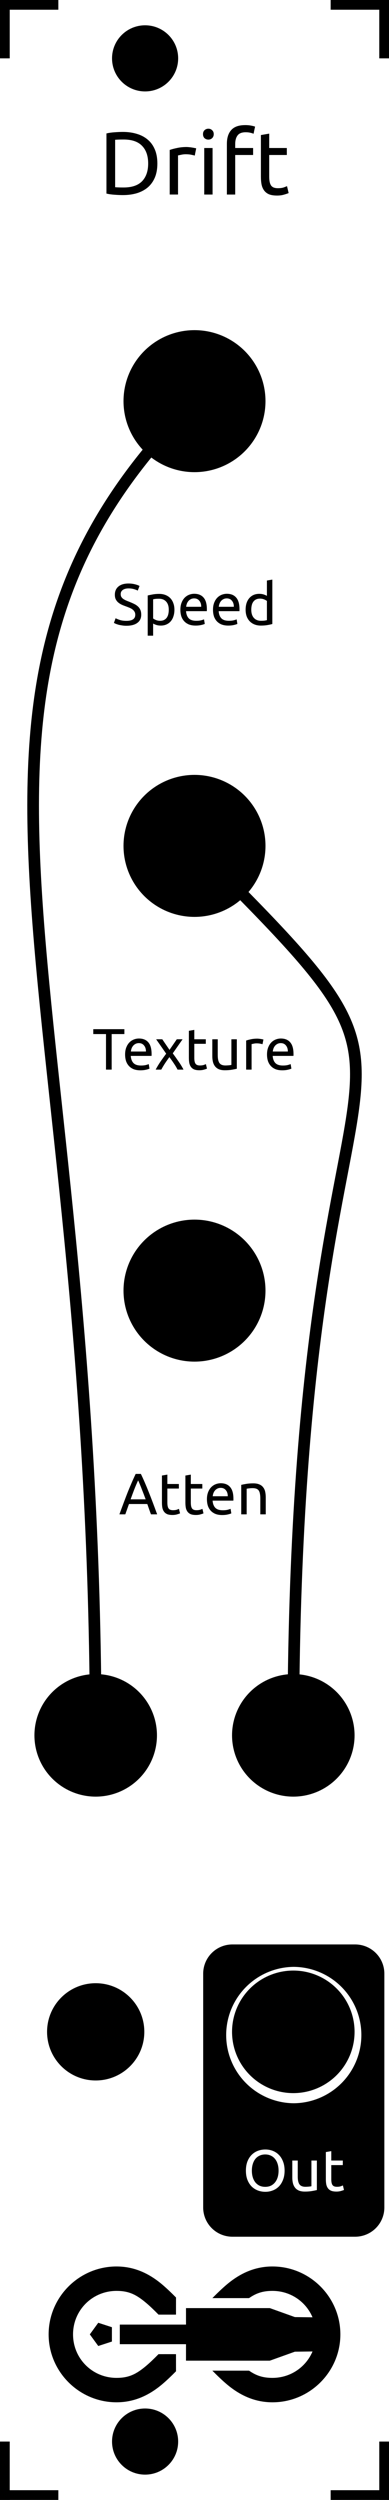 <?xml version="1.0" encoding="UTF-8"?>
<svg id="svg91" width="20mm" height="128.5mm" version="1.1" viewBox="0 0 20 128.5" xmlns="http://www.w3.org/2000/svg">
  <rect id="background" width="20" height="128.5" fill="#fff"/>
  <g id="outline" fill="none" stroke="#000">
    <line id="line6" y1="-3" y2="3"/>
    <line id="line8" x1="-3" x2="3"/>
    <line id="line10" x1="23" x2="17"/>
    <line id="line12" x1="20" x2="20" y1="-3" y2="3"/>
    <line id="line14" y1="131.5" y2="125.5"/>
    <line id="line16" x1="-3" x2="3" y1="128.5" y2="128.5"/>
    <line id="line18" x1="20" x2="20" y1="131.5" y2="125.5"/>
    <line id="line20" x1="23" x2="17" y1="128.5" y2="128.5"/>
  </g>
  <g id="stencil" font-family="Ubuntu" font-size="3">
    <path id="path911" d="m8.091 8.404q0 0.414-0.129 0.722-0.129 0.304-0.363 0.506-0.235 0.198-0.561 0.299-0.327 0.097-0.718 0.097-0.193 0-0.428-0.018-0.23-0.014-0.419-0.06v-3.091q0.189-0.046 0.419-0.06 0.235-0.018 0.428-0.018 0.391 0 0.718 0.101 0.327 0.097 0.561 0.299 0.235 0.198 0.363 0.506 0.129 0.304 0.129 0.718zm-1.734 1.233q0.635 0 0.948-0.322 0.313-0.327 0.313-0.911t-0.313-0.906q-0.313-0.327-0.948-0.327-0.189 0-0.294 0.005-0.101 0.005-0.143 0.009v2.438q0.041 0.005 0.143 0.009 0.106 0.005 0.294 0.005z"/>
    <path id="path913" d="m9.609 7.557q0.055 0 0.124 0.009 0.074 0.005 0.143 0.018 0.069 0.009 0.124 0.023 0.06 0.009 0.087 0.018l-0.074 0.373q-0.051-0.018-0.17-0.041-0.115-0.028-0.299-0.028-0.12 0-0.239 0.028-0.115 0.023-0.152 0.032v2.01h-0.428v-2.291q0.152-0.055 0.377-0.101 0.225-0.051 0.506-0.051z"/>
    <path id="path915" d="m10.929 10h-0.428v-2.392h0.428zm-0.216-2.824q-0.115 0-0.198-0.074-0.078-0.078-0.078-0.207t0.078-0.202q0.083-0.078 0.198-0.078t0.193 0.078q0.083 0.074 0.083 0.202t-0.083 0.207q-0.078 0.074-0.193 0.074z"/>
    <path id="path917" d="m12.599 6.43q0.189 0 0.322 0.028 0.138 0.028 0.193 0.051l-0.078 0.368q-0.055-0.028-0.156-0.051-0.101-0.028-0.248-0.028-0.299 0-0.419 0.166-0.12 0.161-0.12 0.437v0.207h0.92v0.359h-0.92v2.033h-0.428v-2.608q0-0.46 0.225-0.708 0.225-0.253 0.708-0.253z"/>
    <path id="path919" d="m13.841 7.608h0.906v0.359h-0.906v1.104q0 0.179 0.028 0.299 0.028 0.115 0.083 0.184 0.055 0.064 0.138 0.092t0.193 0.028q0.193 0 0.308-0.041 0.12-0.046 0.166-0.064l0.083 0.354q-0.064 0.032-0.225 0.078-0.161 0.051-0.368 0.051-0.244 0-0.405-0.06-0.156-0.064-0.253-0.189t-0.138-0.304q-0.037-0.184-0.037-0.423v-2.134l0.428-0.074z"/>
    <path id="path25" transform="translate(2.5 116.5) scale(.15)" d="m23.274 0c-12.804 0-23.274 10.47-23.274 23.274 0 12.804 10.47 23.274 23.274 23.274 6.282 0 11.38-2.549 15.731-6.245 1.539-1.307 3.076-2.788 4.658-4.388l-0.009-5.869-5.989 0.003c-1.484 1.506-2.847 2.828-4.08 3.877-3.513 2.985-6.049 4.254-10.311 4.254-8.281 0-14.905-6.623-14.905-14.905 0-8.281 6.623-14.905 14.905-14.905 4.261 0 6.798 1.27 10.311 4.254 1.234 1.048 2.596 2.371 4.08 3.877l5.989 0.003 0.009-5.869c-1.582-1.6-3.12-3.08-4.658-4.388-4.351-3.697-9.449-6.245-15.731-6.245zm53.451 0c-6.282 1.0197e-4 -11.379 2.549-15.73 6.245-1.607 1.366-3.213 2.919-4.871 4.602h12.572c2.477-1.718 4.74-2.478 8.029-2.478h3.82e-4c6.2 0 11.47 3.713 13.728 9.055l-6.042-0.075-8.585-3.08-28.741 3.81e-4v5.646h-22.686v6.719h22.686v5.646l28.741 3.82e-4 8.585-3.08 6.042-0.075c-2.258 5.341-7.528 9.055-13.728 9.055h-3.82e-4c-3.289-5.9e-5 -5.553-0.761-8.029-2.478h-12.572c1.658 1.683 3.264 3.236 4.871 4.602 4.351 3.697 9.449 6.245 15.73 6.245h3.82e-4c12.804 0 23.274-10.47 23.274-23.274-8e-6 -12.804-10.47-23.274-23.274-23.274zm-59.712 19.295-2.891 3.979 2.891 3.979 4.677-1.52v-4.918z"/>
    <g id="g29" transform="translate(7.46,28.24)">
      <path id="path922" d="m-0.961 3.673q0.456 0 0.456-0.312 0-0.096-0.042-0.162-0.039-0.069-0.108-0.117-0.069-0.051-0.159-0.087-0.087-0.036-0.186-0.072-0.114-0.039-0.216-0.087-0.102-0.051-0.177-0.117-0.075-0.069-0.12-0.162-0.042-0.093-0.042-0.225 0-0.273 0.186-0.426t0.513-0.153q0.189 0 0.342 0.042 0.156 0.039 0.228 0.087l-0.093 0.237q-0.063-0.039-0.189-0.075-0.123-0.039-0.288-0.039-0.084 0-0.156 0.018-0.072 0.018-0.126 0.054t-0.087 0.093q-0.03 0.054-0.03 0.129 0 0.084 0.033 0.141t0.093 0.102q0.06 0.042 0.138 0.078 0.081 0.036 0.177 0.072 0.135 0.054 0.246 0.108 0.114 0.054 0.195 0.129 0.084 0.075 0.129 0.18 0.045 0.102 0.045 0.249 0 0.273-0.201 0.42-0.198 0.147-0.561 0.147-0.123 0-0.228-0.018-0.102-0.015-0.183-0.036-0.081-0.024-0.141-0.048-0.057-0.027-0.09-0.045l0.087-0.24q0.069 0.039 0.21 0.087t0.345 0.048z"/>
      <path id="path924" d="m1.217 3.103q0-0.273-0.135-0.42-0.135-0.147-0.36-0.147-0.126 0-0.198 9e-3 -0.069 9e-3 -0.111 0.021v0.984q0.051 0.042 0.147 0.081t0.21 0.039q0.12 0 0.204-0.042 0.087-0.045 0.141-0.12 0.054-0.078 0.078-0.18 0.024-0.105 0.024-0.225zm0.291 0q0 0.177-0.048 0.327-0.045 0.15-0.135 0.258t-0.222 0.168q-0.129 0.06-0.297 0.06-0.135 0-0.24-0.036-0.102-0.036-0.153-0.069v0.624h-0.279v-2.067q0.099-0.024 0.246-0.051 0.15-0.03 0.345-0.03 0.18 0 0.324 0.057 0.144 0.057 0.246 0.162t0.156 0.258q0.057 0.15 0.057 0.339z"/>
      <path id="path926" d="m1.814 3.103q0-0.207 0.06-0.36 0.06-0.156 0.159-0.258t0.228-0.153 0.264-0.051q0.315 0 0.483 0.198 0.168 0.195 0.168 0.597 0 0.018 0 0.048 0 0.027-3e-3 0.051h-1.068q0.018 0.243 0.141 0.369t0.384 0.126q0.147 0 0.246-0.024 0.102-0.027 0.153-0.051l0.039 0.234q-0.051 0.027-0.18 0.057-0.126 0.03-0.288 0.03-0.204 0-0.354-0.06-0.147-0.063-0.243-0.171t-0.144-0.255q-0.045-0.15-0.045-0.327zm1.071-0.153q3e-3 -0.189-0.096-0.309-0.096-0.123-0.267-0.123-0.096 0-0.171 0.039-0.072 0.036-0.123 0.096t-0.081 0.138q-0.027 0.078-0.036 0.159z"/>
      <path id="path928" d="m3.491 3.103q0-0.207 0.06-0.36 0.06-0.156 0.159-0.258t0.228-0.153 0.264-0.051q0.315 0 0.483 0.198 0.168 0.195 0.168 0.597 0 0.018 0 0.048 0 0.027-3e-3 0.051h-1.068q0.018 0.243 0.141 0.369t0.384 0.126q0.147 0 0.246-0.024 0.102-0.027 0.153-0.051l0.039 0.234q-0.051 0.027-0.18 0.057-0.126 0.03-0.288 0.03-0.204 0-0.354-0.06-0.147-0.063-0.243-0.171t-0.144-0.255q-0.045-0.15-0.045-0.327zm1.071-0.153q3e-3 -0.189-0.096-0.309-0.096-0.123-0.267-0.123-0.096 0-0.171 0.039-0.072 0.036-0.123 0.096t-0.081 0.138q-0.027 0.078-0.036 0.159z"/>
      <path id="path930" d="m6.263 2.65q-0.051-0.042-0.147-0.081t-0.21-0.039q-0.12 0-0.207 0.045-0.084 0.042-0.138 0.12-0.054 0.075-0.078 0.18t-0.024 0.225q0 0.273 0.135 0.423 0.135 0.147 0.36 0.147 0.114 0 0.189-9e-3 0.078-0.012 0.12-0.024zm0-1.05 0.279-0.048v2.283q-0.096 0.027-0.246 0.054t-0.345 0.027q-0.18 0-0.324-0.057t-0.246-0.162-0.159-0.255q-0.054-0.153-0.054-0.342 0-0.18 0.045-0.33 0.048-0.15 0.138-0.258t0.219-0.168q0.132-0.06 0.3-0.06 0.135 0 0.237 0.036 0.105 0.036 0.156 0.069z"/>
    </g>
    <g id="g33" transform="translate(7.46,51.1)">
      <path id="path933" d="m-1.065 1.801v0.252h-0.654v1.827h-0.291v-1.827h-0.654v-0.252z"/>
      <path id="path935" d="m-1.028 3.103q0-0.207 0.06-0.36 0.06-0.156 0.159-0.258t0.228-0.153 0.264-0.051q0.315 0 0.483 0.198 0.168 0.195 0.168 0.597 0 0.018 0 0.048 0 0.027-3e-3 0.051h-1.068q0.018 0.243 0.141 0.369t0.384 0.126q0.147 0 0.246-0.024 0.102-0.027 0.153-0.051l0.039 0.234q-0.051 0.027-0.18 0.057-0.126 0.03-0.288 0.03-0.204 0-0.354-0.06-0.147-0.063-0.243-0.171t-0.144-0.255q-0.045-0.15-0.045-0.327zm1.071-0.153q3e-3 -0.189-0.096-0.309-0.096-0.123-0.267-0.123-0.096 0-0.171 0.039-0.072 0.036-0.123 0.096t-0.081 0.138q-0.027 0.078-0.036 0.159z"/>
      <path id="path937" d="m1.669 3.88q-0.033-0.066-0.081-0.147t-0.105-0.165q-0.057-0.087-0.117-0.171t-0.117-0.159q-0.057 0.075-0.117 0.162-0.06 0.084-0.117 0.171-0.054 0.084-0.102 0.165-0.048 0.081-0.081 0.144h-0.288q0.105-0.204 0.249-0.414 0.147-0.213 0.291-0.405l-0.516-0.741h0.315l0.372 0.546 0.375-0.546h0.297l-0.504 0.723q0.144 0.195 0.294 0.414 0.153 0.216 0.258 0.423z"/>
      <path id="path939" d="m2.53 2.32h0.591v0.234h-0.591v0.72q0 0.117 0.018 0.195 0.018 0.075 0.054 0.12 0.036 0.042 0.09 0.06t0.126 0.018q0.126 0 0.201-0.027 0.078-0.03 0.108-0.042l0.054 0.231q-0.042 0.021-0.147 0.051-0.105 0.033-0.24 0.033-0.159 0-0.264-0.039-0.102-0.042-0.165-0.123t-0.09-0.198q-0.024-0.12-0.024-0.276v-1.392l0.279-0.048z"/>
      <path id="path941" d="m4.716 3.835q-0.096 0.024-0.255 0.051-0.156 0.027-0.363 0.027-0.18 0-0.303-0.051-0.123-0.054-0.198-0.15t-0.108-0.225q-0.033-0.132-0.033-0.291v-0.876h0.279v0.816q0 0.285 0.09 0.408t0.303 0.123q0.045 0 0.093-3e-3t0.09-6e-3q0.042-6e-3 0.075-9e-3 0.036-6e-3 0.051-0.012v-1.317h0.279z"/>
      <path id="path943" d="m5.772 2.287q0.036 0 0.081 6e-3 0.048 3e-3 0.093 0.012 0.045 6e-3 0.081 0.015 0.039 6e-3 0.057 0.012l-0.048 0.243q-0.033-0.012-0.111-0.027-0.075-0.018-0.195-0.018-0.078 0-0.156 0.018-0.075 0.015-0.099 0.021v1.311h-0.279v-1.494q0.099-0.036 0.246-0.066 0.147-0.033 0.33-0.033z"/>
      <path id="path945" d="m6.268 3.103q0-0.207 0.06-0.36 0.06-0.156 0.159-0.258t0.228-0.153 0.264-0.051q0.315 0 0.483 0.198 0.168 0.195 0.168 0.597 0 0.018 0 0.048 0 0.027-3e-3 0.051h-1.068q0.018 0.243 0.141 0.369t0.384 0.126q0.147 0 0.246-0.024 0.102-0.027 0.153-0.051l0.039 0.234q-0.051 0.027-0.18 0.057-0.126 0.03-0.288 0.03-0.204 0-0.354-0.06-0.147-0.063-0.243-0.171t-0.144-0.255q-0.045-0.15-0.045-0.327zm1.071-0.153q3e-3 -0.189-0.096-0.309-0.096-0.123-0.267-0.123-0.096 0-0.171 0.039-0.072 0.036-0.123 0.096t-0.081 0.138q-0.027 0.078-0.036 0.159z"/>
    </g>
    <g id="g37" transform="translate(7.46,73.96)">
      <path id="path948" d="m0.302 3.88q-0.051-0.135-0.096-0.264-0.045-0.132-0.093-0.267h-0.942l-0.189 0.531h-0.303q0.12-0.33 0.225-0.609 0.105-0.282 0.204-0.534 0.102-0.252 0.201-0.48 0.099-0.231 0.207-0.456h0.267q0.108 0.225 0.207 0.456 0.099 0.228 0.198 0.48 0.102 0.252 0.207 0.534 0.105 0.279 0.225 0.609zm-0.273-0.771q-0.096-0.261-0.192-0.504-0.093-0.246-0.195-0.471-0.105 0.225-0.201 0.471-0.093 0.243-0.186 0.504z"/>
      <path id="path950" d="m1.145 2.32h0.591v0.234h-0.591v0.72q0 0.117 0.018 0.195 0.018 0.075 0.054 0.12 0.036 0.042 0.09 0.06t0.126 0.018q0.126 0 0.201-0.027 0.078-0.03 0.108-0.042l0.054 0.231q-0.042 0.021-0.147 0.051-0.105 0.033-0.24 0.033-0.159 0-0.264-0.039-0.102-0.042-0.165-0.123-0.063-0.081-0.09-0.198-0.024-0.12-0.024-0.276v-1.392l0.279-0.048z"/>
      <path id="path952" d="m2.351 2.32h0.591v0.234h-0.591v0.72q0 0.117 0.018 0.195 0.018 0.075 0.054 0.12 0.036 0.042 0.09 0.06t0.126 0.018q0.126 0 0.201-0.027 0.078-0.03 0.108-0.042l0.054 0.231q-0.042 0.021-0.147 0.051-0.105 0.033-0.24 0.033-0.159 0-0.264-0.039-0.102-0.042-0.165-0.123t-0.09-0.198q-0.024-0.12-0.024-0.276v-1.392l0.279-0.048z"/>
      <path id="path954" d="m3.179 3.103q0-0.207 0.06-0.36 0.06-0.156 0.159-0.258t0.228-0.153 0.264-0.051q0.315 0 0.483 0.198 0.168 0.195 0.168 0.597 0 0.018 0 0.048 0 0.027-3e-3 0.051h-1.068q0.018 0.243 0.141 0.369t0.384 0.126q0.147 0 0.246-0.024 0.102-0.027 0.153-0.051l0.039 0.234q-0.051 0.027-0.18 0.057-0.126 0.03-0.288 0.03-0.204 0-0.354-0.06-0.147-0.063-0.243-0.171t-0.144-0.255q-0.045-0.15-0.045-0.327zm1.071-0.153q3e-3 -0.189-0.096-0.309-0.096-0.123-0.267-0.123-0.096 0-0.171 0.039-0.072 0.036-0.123 0.096t-0.081 0.138q-0.027 0.078-0.036 0.159z"/>
      <path id="path956" d="m4.943 2.365q0.096-0.024 0.255-0.051t0.366-0.027q0.186 0 0.309 0.054 0.123 0.051 0.195 0.147 0.075 0.093 0.105 0.225t0.03 0.291v0.876h-0.279v-0.816q0-0.144-0.021-0.246-0.018-0.102-0.063-0.165t-0.12-0.09q-0.075-0.03-0.186-0.03-0.045 0-0.093 3e-3t-0.093 9e-3q-0.042 3e-3 -0.078 9e-3 -0.033 6e-3 -0.048 9e-3v1.317h-0.279z"/>
    </g>
    <g id="g47" transform="translate(15.08,104.44)">
      <path id="path_bccjyfvrof" transform="matrix(.265 0 0 .265 -15.08 -104.44)" d="m45.09 377.16a5.669 5.669 0 0 0-5.67 5.67v45.355a5.669 5.669 0 0 0 5.67 5.668h23.811a5.669 5.669 0 0 0 5.67-5.668v-45.355a5.669 5.669 0 0 0-5.67-5.67zm11.906 4.348a13.229 13.229 0 0 1 0 26.457 13.229 13.229 0 0 1 0-26.457zm-5.512 35.426c0.506 0 0.984 0.086 1.43 0.26 0.454 0.174 0.849 0.435 1.19 0.783 0.34 0.34 0.608 0.767 0.805 1.281 0.204 0.514 0.307 1.107 0.307 1.779 0 0.673-0.103 1.267-0.307 1.781-0.197 0.514-0.465 0.943-0.805 1.291-0.34 0.34-0.736 0.598-1.19 0.771-0.446 0.174-0.923 0.262-1.43 0.262-0.514 1e-5 -1.002-0.088-1.463-0.262-0.454-0.174-0.853-0.431-1.201-0.771-0.34-0.348-0.612-0.777-0.816-1.291-0.197-0.514-0.295-1.109-0.295-1.781 0-0.673 0.098-1.265 0.295-1.779 0.204-0.514 0.476-0.941 0.816-1.281 0.348-0.348 0.748-0.609 1.201-0.783 0.461-0.174 0.949-0.26 1.463-0.26zm12.791 0.316v1.826h2.232v0.885h-2.232v2.721c0 0.295 0.021 0.54 0.066 0.736 0.045 0.189 0.114 0.342 0.205 0.455 0.091 0.106 0.204 0.181 0.34 0.227 0.136 0.045 0.295 0.068 0.477 0.068 0.317 0 0.571-0.035 0.76-0.104 0.197-0.076 0.333-0.128 0.408-0.158l0.203 0.873c-0.106 0.053-0.29 0.118-0.555 0.193-0.265 0.083-0.568 0.125-0.908 0.125-0.401 0-0.732-0.05-0.996-0.148-0.257-0.106-0.466-0.261-0.625-0.465-0.159-0.204-0.272-0.453-0.34-0.748-0.06-0.302-0.09-0.65-0.09-1.043v-5.262zm-12.812 0.646c-0.401 0-0.765 0.075-1.09 0.227-0.317 0.144-0.59 0.353-0.816 0.625-0.219 0.272-0.389 0.603-0.51 0.996-0.121 0.386-0.182 0.817-0.182 1.293s0.061 0.912 0.182 1.305c0.121 0.386 0.291 0.714 0.51 0.986 0.227 0.272 0.499 0.484 0.816 0.635 0.325 0.144 0.689 0.215 1.09 0.215s0.759-0.071 1.076-0.215c0.317-0.151 0.585-0.363 0.805-0.635 0.227-0.272 0.401-0.601 0.521-0.986 0.121-0.393 0.182-0.828 0.182-1.305s-0.061-0.907-0.182-1.293c-0.121-0.393-0.295-0.724-0.521-0.996-0.219-0.272-0.487-0.481-0.805-0.625-0.317-0.151-0.676-0.227-1.076-0.227zm5.248 1.18h1.055v3.084c0 0.718 0.115 1.231 0.342 1.541s0.608 0.467 1.145 0.467c0.113 0 0.231-4e-3 0.352-0.012 0.121-8e-3 0.234-0.016 0.34-0.023 0.106-0.015 0.2-0.026 0.283-0.033 0.091-0.015 0.156-0.032 0.193-0.047v-4.977h1.055v5.727c-0.242 0.06-0.564 0.123-0.965 0.191-0.393 0.068-0.85 0.104-1.371 0.104-0.454 0-0.837-0.065-1.147-0.193-0.31-0.136-0.559-0.325-0.748-0.566-0.189-0.242-0.325-0.527-0.408-0.852-0.083-0.333-0.125-0.699-0.125-1.1z" style=""/>
    </g>
    <path id="path51" d="m10 43.48c15 15 5.08 5.72 5.08 45.72" fill="none" stroke="#000" stroke-width=".6"/>
    <path id="path53" d="m10 20.62c-15 15-5.08 28.58-5.08 68.58" fill="none" stroke="#000" stroke-width=".6"/>
  </g>
  <g id="throughholes">
    <circle id="circle57" cx="7.46" cy="3" r="1.7"/>
    <circle id="circle59" cx="7.46" cy="125.5" r="1.7"/>
    <circle id="circle61" cx="10" cy="20.62" r="3.65"/>
    <circle id="circle65" cx="10" cy="43.48" r="3.65"/>
    <circle id="circle69" cx="10" cy="66.34" r="3.65"/>
    <circle id="circle73" cx="4.92" cy="89.2" r="3.15"/>
    <circle id="circle77" cx="15.08" cy="89.2" r="3.15"/>
    <circle id="circle81" cx="15.08" cy="104.44" r="3.15"/>
    <circle id="circle85" cx="4.92" cy="104.44" r="2.5"/>
  </g>
</svg>
